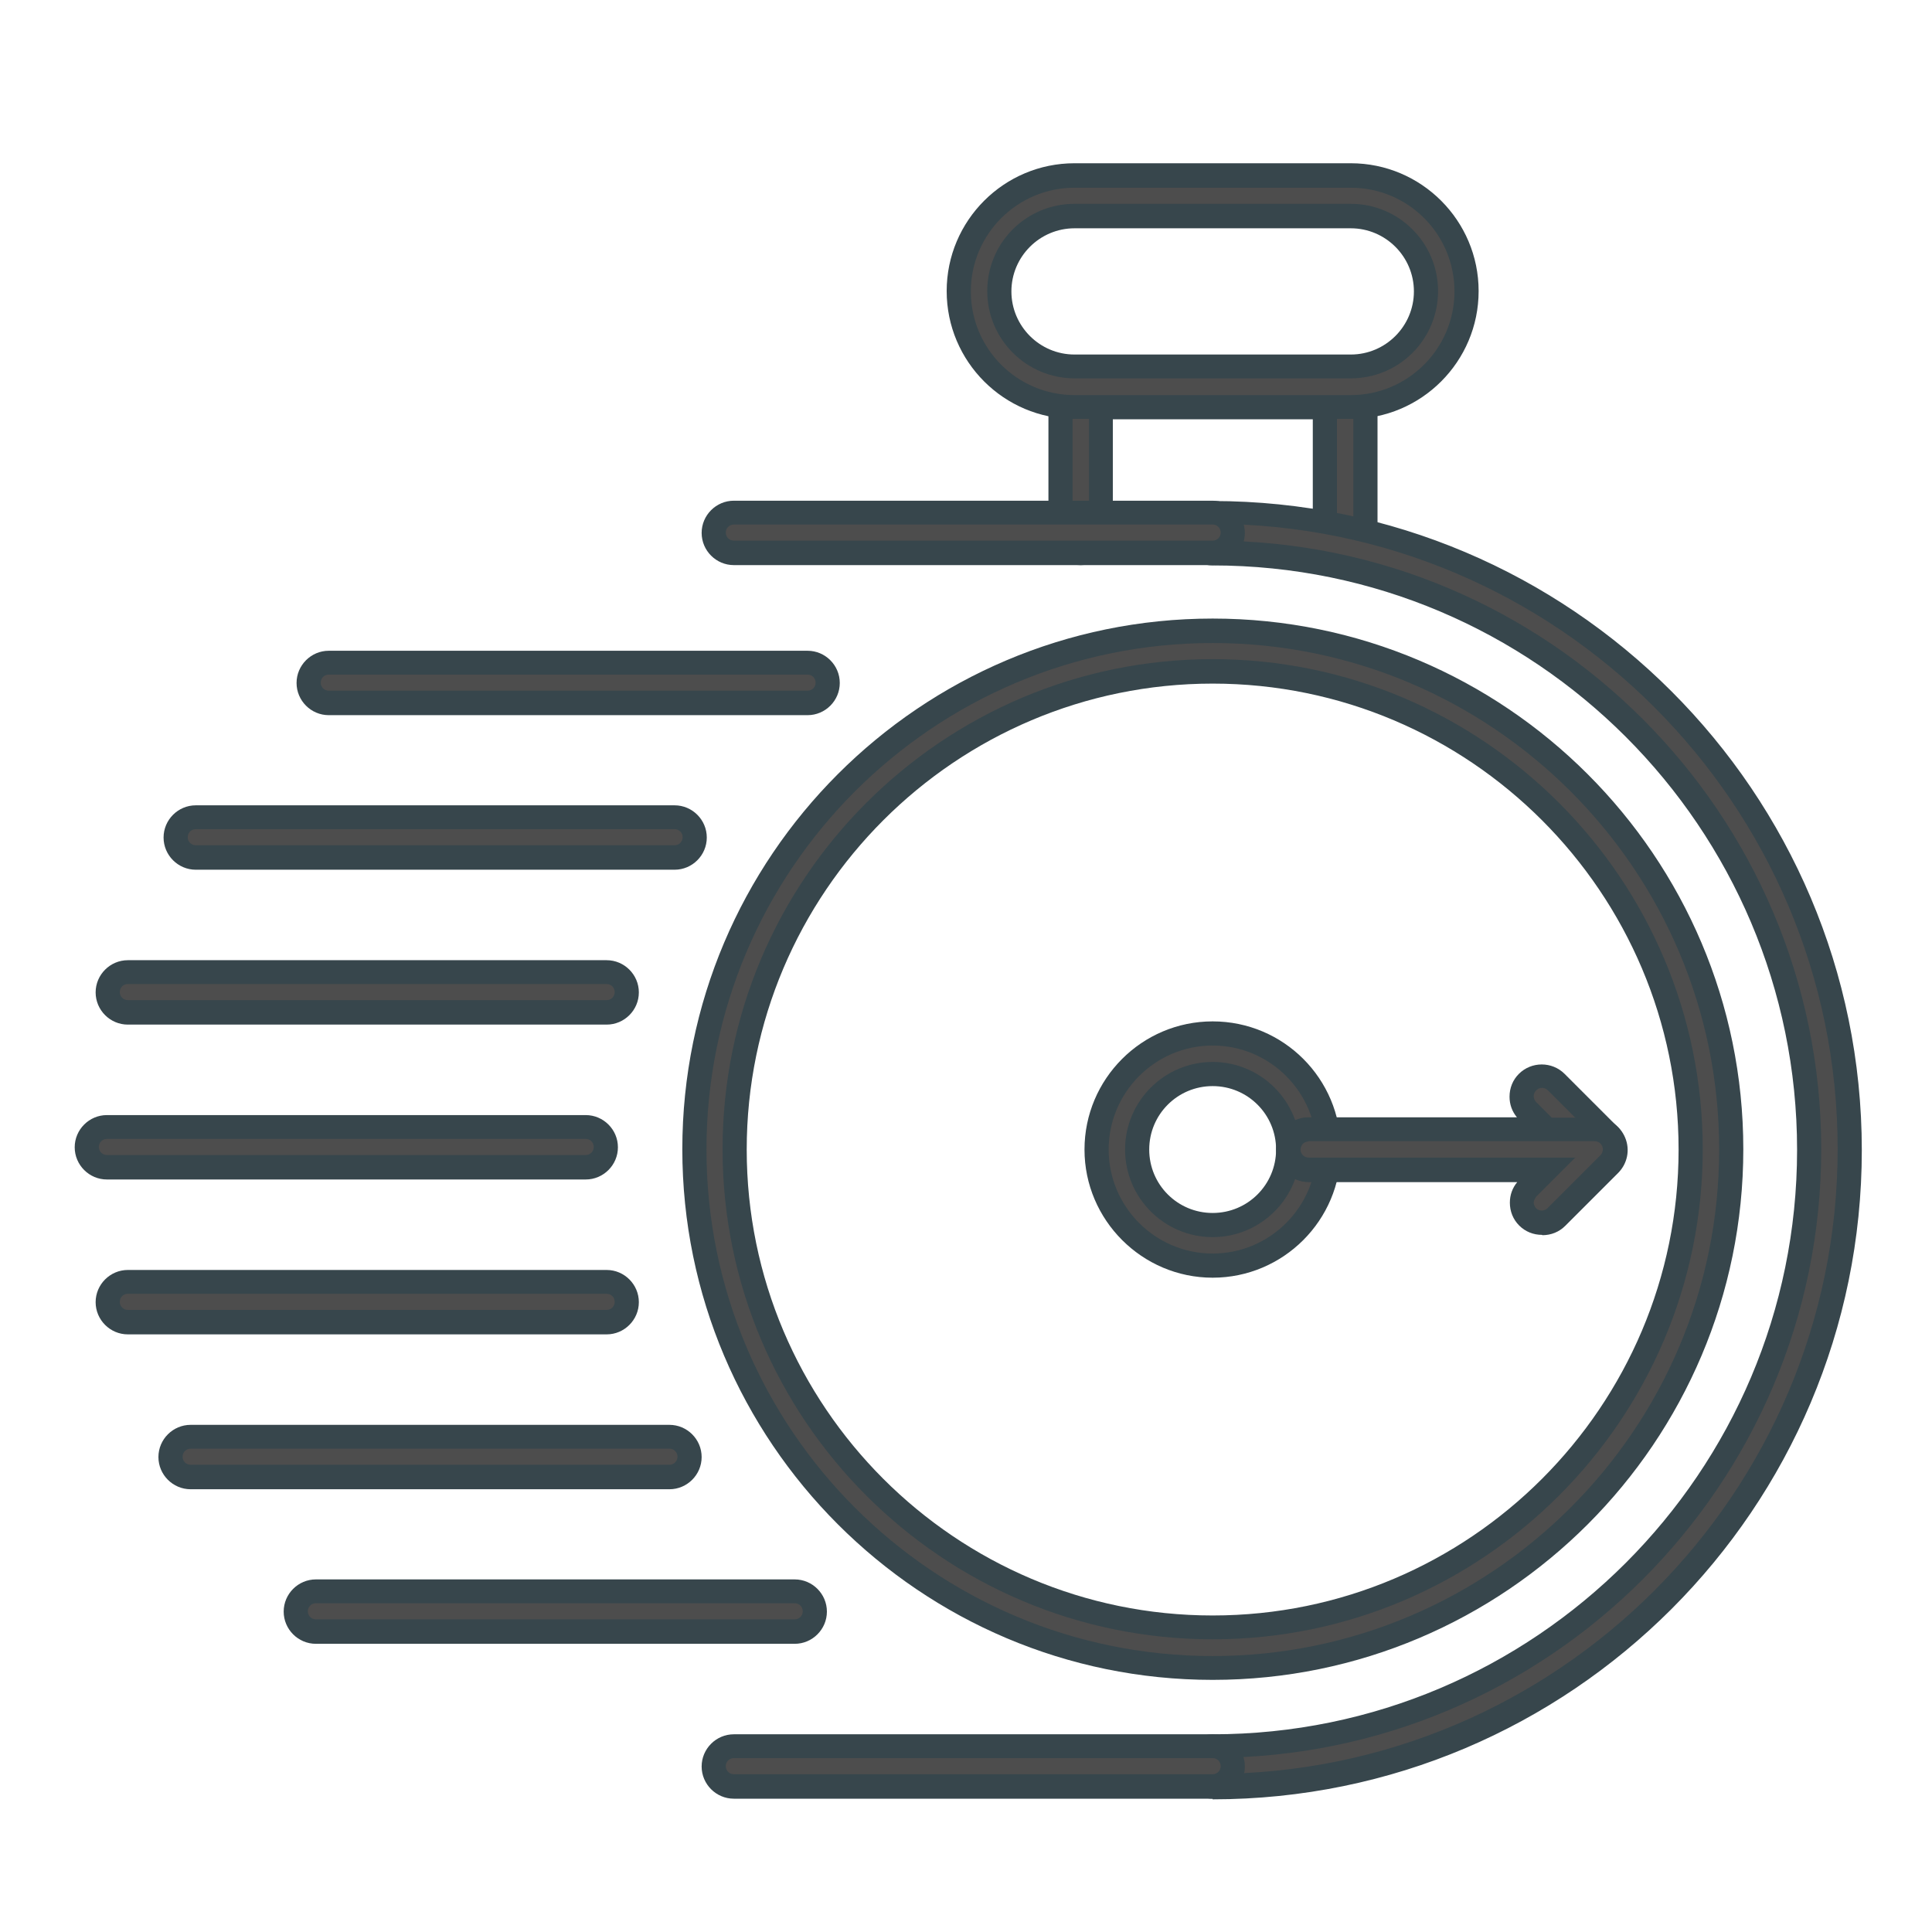 <?xml version="1.0" encoding="UTF-8"?>
<svg id="Layer_1" data-name="Layer 1" xmlns="http://www.w3.org/2000/svg" viewBox="0 0 60 60">
  <defs>
    <style>
      .cls-1 {
        fill: #4d4d4d;
      }

      .cls-1, .cls-2 {
        stroke-width: 0px;
      }

      .cls-2 {
        fill: #37464c;
      }
    </style>
  </defs>
  <g>
    <g>
      <g>
        <path class="cls-1" d="m41.77,17.17c-.35,0-.63-.28-.63-.63v-3.9h-6.96v3.9c0,.35-.28.63-.63.63s-.63-.28-.63-.63v-4.53c0-.35.28-.63.63-.63h8.22c.35,0,.63.28.63.63v4.53c0,.35-.28.63-.63.63Z"/>
        <path class="cls-2" d="m41.77,17.55c-.55,0-1-.45-1-1v-3.53h-6.21v3.53c0,.55-.45,1-1,1s-1-.45-1-1v-4.53c0-.55.45-1,1-1h8.22c.55,0,1,.45,1,1v4.53c0,.55-.45,1-1,1Zm-7.96-5.28h7.71v4.28c0,.28.51.28.51,0v-4.53c0-.14-.11-.25-.25-.25h-8.22c-.14,0-.25.11-.25.25v4.53c0,.28.51.28.51,0v-4.28Z"/>
      </g>
      <g>
        <path class="cls-1" d="m37.66,55.49c-.35,0-.63-.28-.63-.63s.28-.63.63-.63c10.22,0,18.53-8.31,18.53-18.53s-8.31-18.53-18.53-18.53c-.35,0-.63-.28-.63-.63s.28-.63.63-.63c10.91,0,19.79,8.88,19.79,19.79s-8.88,19.79-19.79,19.79Z"/>
        <path class="cls-2" d="m37.66,55.86c-.55,0-1-.45-1-1s.45-1,1-1c10.01,0,18.15-8.14,18.15-18.15s-8.14-18.15-18.15-18.15c-.55,0-1-.45-1-1s.45-1,1-1c11.12,0,20.16,9.04,20.16,20.16s-9.04,20.16-20.16,20.16Zm0-39.57c-.14,0-.25.11-.25.25s.11.25.25.25c10.42,0,18.9,8.48,18.9,18.9s-8.48,18.9-18.9,18.9c-.14,0-.25.11-.25.25s.11.25.25.25c10.7,0,19.41-8.71,19.41-19.41s-8.71-19.41-19.41-19.41Z"/>
      </g>
      <g>
        <path class="cls-1" d="m41.95,12.64h-8.58c-1.98,0-3.59-1.61-3.59-3.59s1.61-3.59,3.59-3.59h8.58c1.98,0,3.59,1.61,3.59,3.59s-1.61,3.59-3.59,3.59Zm-8.58-5.92c-1.29,0-2.33,1.05-2.33,2.33s1.05,2.33,2.33,2.33h8.58c1.29,0,2.33-1.05,2.33-2.33s-1.05-2.33-2.33-2.33h-8.58Z"/>
        <path class="cls-2" d="m41.95,13.01h-8.58c-2.19,0-3.97-1.78-3.97-3.97s1.78-3.97,3.97-3.97h8.58c2.19,0,3.97,1.78,3.97,3.97s-1.78,3.97-3.97,3.97Zm-8.58-7.18c-1.77,0-3.22,1.44-3.22,3.22s1.44,3.22,3.22,3.22h8.58c1.77,0,3.22-1.44,3.22-3.22s-1.44-3.22-3.22-3.22h-8.58Zm8.58,5.92h-8.58c-1.49,0-2.71-1.21-2.71-2.71s1.21-2.71,2.71-2.71h8.58c1.49,0,2.71,1.21,2.71,2.71s-1.21,2.71-2.71,2.71Zm-8.58-4.66c-1.08,0-1.96.88-1.96,1.96s.88,1.96,1.96,1.96h8.58c1.08,0,1.96-.88,1.96-1.96s-.88-1.96-1.96-1.96h-8.58Z"/>
      </g>
      <g>
        <path class="cls-1" d="m37.66,51.8c-8.88,0-16.1-7.22-16.1-16.1s7.22-16.1,16.1-16.1,16.1,7.22,16.1,16.1-7.22,16.1-16.1,16.1Zm0-30.94c-8.18,0-14.84,6.66-14.84,14.84s6.66,14.84,14.84,14.84,14.84-6.66,14.84-14.84-6.66-14.84-14.84-14.84Z"/>
        <path class="cls-2" d="m37.66,52.17c-9.08,0-16.47-7.39-16.47-16.48s7.39-16.48,16.47-16.48,16.48,7.39,16.48,16.48-7.39,16.48-16.48,16.48Zm0-32.2c-8.67,0-15.72,7.05-15.72,15.73s7.05,15.73,15.72,15.73,15.73-7.05,15.73-15.73-7.05-15.73-15.73-15.73Zm0,30.94c-8.39,0-15.22-6.83-15.22-15.22s6.83-15.22,15.22-15.22,15.22,6.83,15.22,15.22-6.83,15.22-15.22,15.22Zm0-29.68c-7.98,0-14.47,6.49-14.47,14.47s6.49,14.47,14.47,14.47,14.47-6.49,14.47-14.47-6.49-14.47-14.47-14.47Z"/>
      </g>
    </g>
    <g>
      <path class="cls-1" d="m37.66,39.3c-1.99,0-3.6-1.62-3.6-3.6s1.62-3.6,3.6-3.6,3.6,1.62,3.6,3.6-1.62,3.6-3.6,3.6Zm0-5.95c-1.29,0-2.34,1.05-2.34,2.34s1.05,2.34,2.34,2.34,2.34-1.05,2.34-2.34-1.05-2.34-2.34-2.34Z"/>
      <path class="cls-2" d="m37.66,39.68c-2.19,0-3.98-1.79-3.98-3.98s1.78-3.98,3.98-3.98,3.98,1.78,3.98,3.98-1.79,3.98-3.98,3.98Zm0-7.21c-1.78,0-3.23,1.45-3.23,3.23s1.45,3.23,3.23,3.23,3.23-1.45,3.23-3.23-1.45-3.23-3.23-3.23Zm0,5.95c-1.5,0-2.72-1.22-2.72-2.72s1.22-2.72,2.72-2.72,2.72,1.22,2.72,2.72-1.22,2.72-2.72,2.72Zm0-4.69c-1.09,0-1.97.88-1.97,1.97s.88,1.97,1.97,1.97,1.97-.88,1.97-1.97-.88-1.97-1.97-1.97Z"/>
    </g>
    <g>
      <path class="cls-1" d="m49.53,36.33h-8.9c-.35,0-.63-.28-.63-.63s.28-.63.63-.63h7.38l-.57-.57c-.25-.25-.25-.64,0-.89.25-.25.64-.25.89,0l1.64,1.65c.18.18.23.45.14.69-.1.24-.33.39-.58.39Z"/>
      <path class="cls-2" d="m49.53,36.7h-8.9c-.55,0-1-.45-1-1s.45-1,1-1h6.48c-.15-.18-.23-.4-.23-.64,0-.27.1-.52.29-.71.39-.39,1.03-.39,1.42,0l1.64,1.64c.29.29.37.72.22,1.1s-.52.62-.93.62Zm-8.9-1.26c-.14,0-.25.11-.25.25s.11.25.25.25h8.9c.1,0,.2-.06.24-.16.04-.1.02-.2-.06-.28l-1.64-1.64c-.1-.1-.26-.1-.36,0-.05.05-.08.11-.08.18s.03.13.07.18l1.21,1.21h-8.28Z"/>
    </g>
    <g>
      <path class="cls-1" d="m47.89,37.97c-.16,0-.32-.06-.45-.18-.25-.25-.25-.64,0-.89l.57-.57h-7.38c-.35,0-.63-.28-.63-.63s.28-.63.63-.63h8.9c.25,0,.48.15.58.39.1.24.04.51-.14.69l-1.64,1.65c-.12.12-.28.18-.45.18Z"/>
      <path class="cls-2" d="m47.89,38.35c-.27,0-.52-.1-.71-.29-.19-.19-.29-.44-.29-.71,0-.24.08-.46.23-.64h-6.48c-.55,0-1-.45-1-1s.45-1,1-1h8.9c.41,0,.77.24.93.62.16.38.07.81-.22,1.1l-1.64,1.64c-.19.19-.44.29-.71.29Zm-7.25-2.9c-.14,0-.25.11-.25.25s.11.25.25.25h8.28l-1.21,1.21s-.08.11-.08.18.03.13.07.18c.1.1.26.1.36,0l1.64-1.64c.07-.07.1-.18.06-.28-.04-.1-.13-.16-.24-.16h-8.9Z"/>
    </g>
  </g>
  <g>
    <path class="cls-1" d="m37.66,17.17h-14.87c-.35,0-.63-.28-.63-.63s.28-.63.63-.63h14.87c.35,0,.63.28.63.63s-.28.63-.63.63Z"/>
    <path class="cls-2" d="m37.66,17.55h-14.87c-.55,0-1-.45-1-1s.45-1,1-1h14.87c.55,0,1,.45,1,1s-.45,1-1,1Zm-14.87-1.26c-.14,0-.25.11-.25.25s.11.25.25.25h14.87c.14,0,.25-.11.25-.25s-.11-.25-.25-.25h-14.87Z"/>
  </g>
  <g>
    <path class="cls-1" d="m25.08,21.83h-14.87c-.35,0-.63-.28-.63-.63s.28-.63.63-.63h14.87c.35,0,.63.28.63.63s-.28.63-.63.63Z"/>
    <path class="cls-2" d="m25.08,22.21h-14.87c-.55,0-1-.45-1-1s.45-1,1-1h14.87c.55,0,1,.45,1,1s-.45,1-1,1Zm-14.87-1.26c-.14,0-.25.11-.25.25s.11.25.25.25h14.87c.14,0,.25-.11.25-.25s-.11-.25-.25-.25h-14.87Z"/>
  </g>
  <g>
    <path class="cls-1" d="m20.95,26.64H6.08c-.35,0-.63-.28-.63-.63s.28-.63.63-.63h14.87c.35,0,.63.28.63.63s-.28.63-.63.63Z"/>
    <path class="cls-2" d="m20.95,27.01H6.08c-.55,0-1-.45-1-1s.45-1,1-1h14.87c.55,0,1,.45,1,1s-.45,1-1,1Zm-14.87-1.26c-.14,0-.25.11-.25.25s.11.25.25.25h14.87c.14,0,.25-.11.25-.25s-.11-.25-.25-.25H6.08Z"/>
  </g>
  <g>
    <path class="cls-1" d="m18.84,31.45H3.97c-.35,0-.63-.28-.63-.63s.28-.63.63-.63h14.87c.35,0,.63.28.63.63s-.28.63-.63.63Z"/>
    <path class="cls-2" d="m18.84,31.82H3.97c-.55,0-1-.45-1-1s.45-1,1-1h14.87c.55,0,1,.45,1,1s-.45,1-1,1Zm-14.87-1.26c-.14,0-.25.11-.25.25s.11.25.25.25h14.87c.14,0,.25-.11.25-.25s-.11-.25-.25-.25H3.97Z"/>
  </g>
  <g>
    <path class="cls-1" d="m18.19,36.25H3.32c-.35,0-.63-.28-.63-.63s.28-.63.63-.63h14.87c.35,0,.63.28.63.63s-.28.63-.63.63Z"/>
    <path class="cls-2" d="m18.19,36.63H3.32c-.55,0-1-.45-1-1s.45-1,1-1h14.87c.55,0,1,.45,1,1s-.45,1-1,1Zm-14.87-1.26c-.14,0-.25.11-.25.25s.11.25.25.25h14.87c.14,0,.25-.11.25-.25s-.11-.25-.25-.25H3.32Z"/>
  </g>
  <g>
    <path class="cls-1" d="m18.84,41.06H3.97c-.35,0-.63-.28-.63-.63s.28-.63.63-.63h14.87c.35,0,.63.28.63.63s-.28.63-.63.63Z"/>
    <path class="cls-2" d="m18.84,41.44H3.97c-.55,0-1-.45-1-1s.45-1,1-1h14.87c.55,0,1,.45,1,1s-.45,1-1,1Zm-14.87-1.26c-.14,0-.25.11-.25.25s.11.25.25.25h14.87c.14,0,.25-.11.25-.25s-.11-.25-.25-.25H3.97Z"/>
  </g>
  <g>
    <path class="cls-1" d="m20.79,45.87H5.92c-.35,0-.63-.28-.63-.63s.28-.63.63-.63h14.87c.35,0,.63.28.63.63s-.28.63-.63.63Z"/>
    <path class="cls-2" d="m20.79,46.25H5.92c-.55,0-1-.45-1-1s.45-1,1-1h14.87c.55,0,1,.45,1,1s-.45,1-1,1Zm-14.87-1.26c-.14,0-.25.11-.25.25s.11.25.25.25h14.87c.14,0,.25-.11.25-.25s-.11-.25-.25-.25H5.92Z"/>
  </g>
  <g>
    <path class="cls-1" d="m24.68,50.68h-14.87c-.35,0-.63-.28-.63-.63s.28-.63.63-.63h14.87c.35,0,.63.28.63.63s-.28.63-.63.63Z"/>
    <path class="cls-2" d="m24.68,51.05h-14.87c-.55,0-1-.45-1-1s.45-1,1-1h14.87c.55,0,1,.45,1,1s-.45,1-1,1Zm-14.87-1.26c-.14,0-.25.11-.25.25s.11.25.25.25h14.87c.14,0,.25-.11.25-.25s-.11-.25-.25-.25h-14.87Z"/>
  </g>
  <g>
    <path class="cls-1" d="m37.66,55.49h-14.87c-.35,0-.63-.28-.63-.63s.28-.63.63-.63h14.87c.35,0,.63.28.63.63s-.28.63-.63.63Z"/>
    <path class="cls-2" d="m37.66,55.86h-14.87c-.55,0-1-.45-1-1s.45-1,1-1h14.87c.55,0,1,.45,1,1s-.45,1-1,1Zm-14.87-1.26c-.14,0-.25.11-.25.25s.11.25.25.25h14.87c.14,0,.25-.11.25-.25s-.11-.25-.25-.25h-14.87Z"/>
  </g>
</svg>